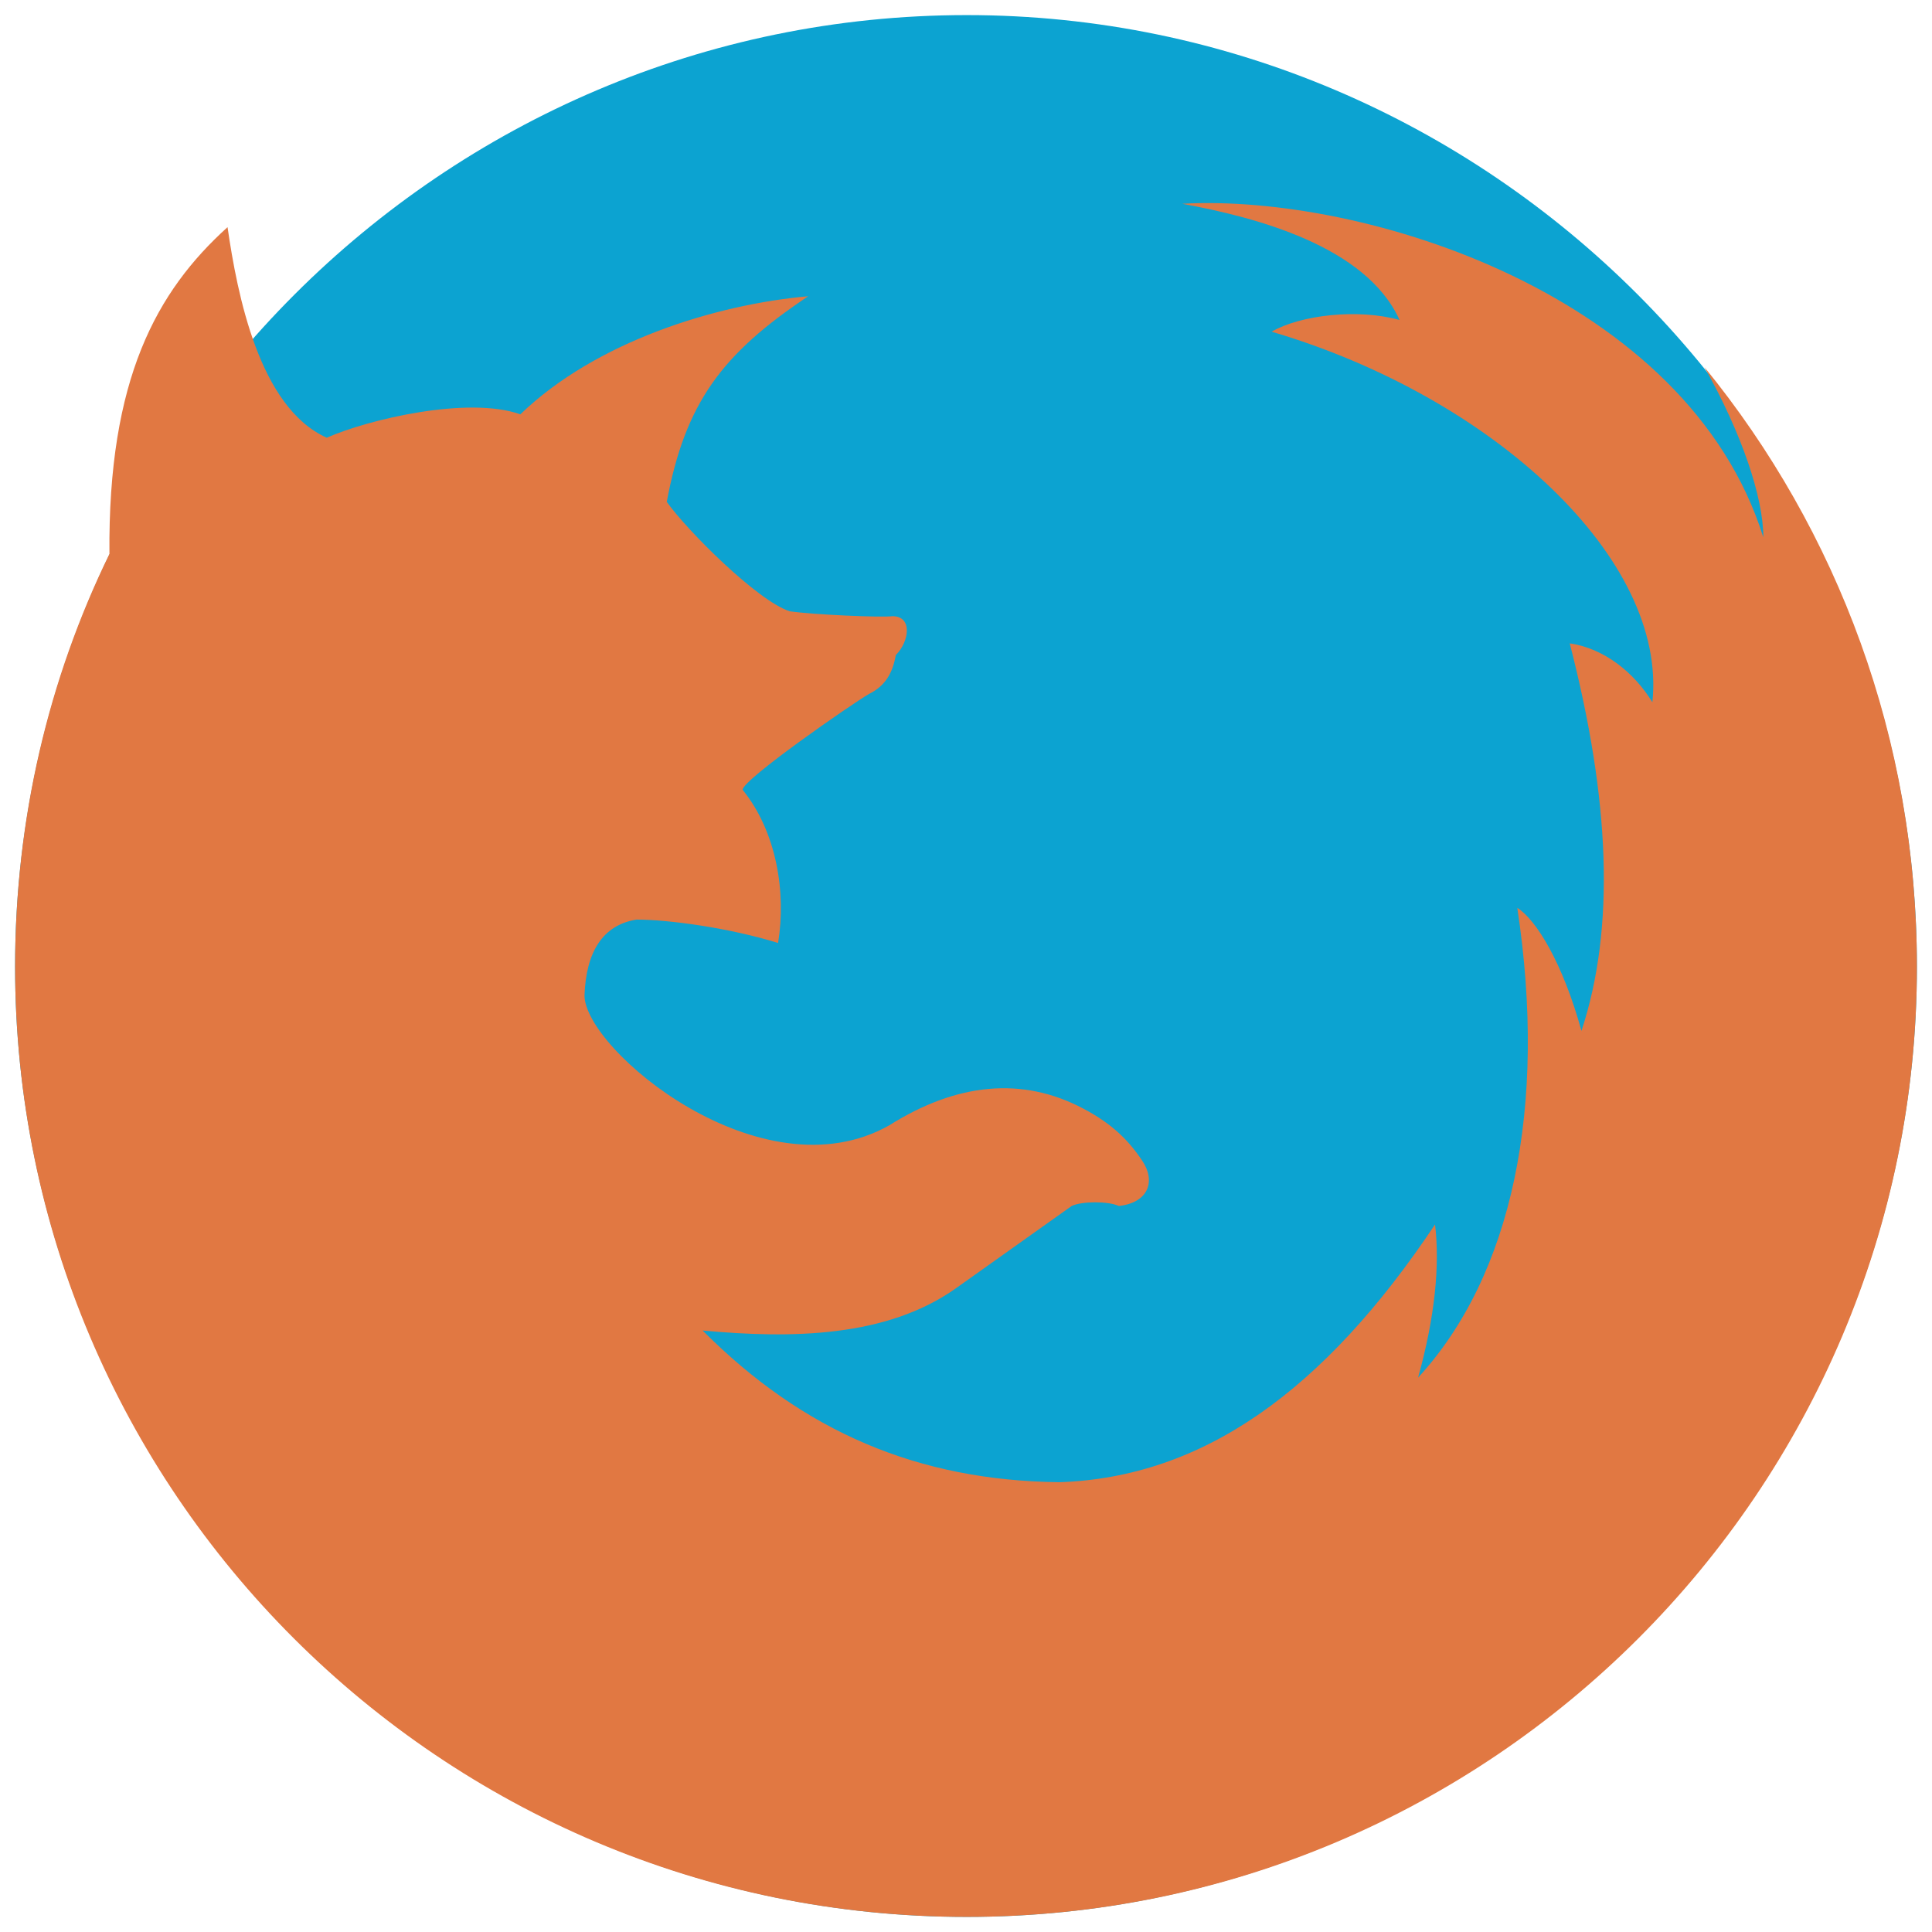 <?xml version="1.0" encoding="utf-8"?>
<!-- Generator: Adobe Illustrator 18.0.0, SVG Export Plug-In . SVG Version: 6.00 Build 0)  -->
<!DOCTYPE svg PUBLIC "-//W3C//DTD SVG 1.1//EN" "http://www.w3.org/Graphics/SVG/1.1/DTD/svg11.dtd">
<svg height="30px" width="30px" version="1.1" id="Layer_1" xmlns="http://www.w3.org/2000/svg" xmlns:xlink="http://www.w3.org/1999/xlink" x="0px" y="0px"
	 viewBox="0 0 512 512" enable-background="new 0 0 512 512" xml:space="preserve">
<g>
	<path fill="#0CA3D1" d="M256.2,508C394.6,508,508,394.6,508,256.2C508,117.4,394.6,4,256.2,4C117.4,4,4,117.4,4,256.2
		C4,394.6,117.4,508,256.2,508L256.2,508z"/>
	<path fill="#E17842" d="M235.7,298.2c-33.9,19.2-80.8-20.1-80.8-34.4c0.4-11.6,4.9-18.7,13.8-20.1c8.5,0,24.6,2.2,37.5,6.2
		c2.2-13.4-0.4-29.5-9.4-40.6c0-2.7,29-22.8,33.5-25.4c4.5-2.2,6.3-5.8,7.1-10.3c3.6-3.6,4.5-10.3-0.9-10.3
		c-2.7,0.4-21-0.4-27.2-1.3c-8.5-2.7-27.2-21.4-32.6-29c4.9-26.3,14.7-39.3,37.5-54.5c-24.6,2.2-56.3,12-76.3,31.3
		c-13.8-4.9-40.2,1.3-51.3,6.2c-17.9-8-23.7-37.9-26.3-55.8c-18.8,17-31.7,40.2-31.3,86.6c-16.1,33-25,70.1-25,109.4
		C4,395.1,116.9,508,256.2,508C395.1,508,508,395.1,508,256.2c0-60.3-21-115.6-56.3-158.9c9.8,17.4,15.6,34.4,15.6,45.1
		c-20.1-64.3-105.8-91.1-154-88.4c19.6,3.6,48.7,11.2,57.6,30.8c-11.1-3.1-26.3-1.3-33.9,3.1c58.9,17.4,104.9,60.3,100.9,98.2
		c-4.9-8-12.9-14.3-21.9-15.6c10.7,41.5,12.1,75.4,3.1,102.7c-4.9-17.9-12-29.5-17-32.6c8,52.7-1.3,97.3-26.3,124.5
		c4.5-16.1,5.8-29.9,4.5-40.6c-29.5,44.2-61.6,67-99.5,68.3c-37.5-0.4-67.9-13.4-94.6-40.2c23.7,2.2,48.7,1.8,67-11.1l30.8-21.9
		c2.7-1.3,9.8-1.3,12.5,0c8-0.9,9.8-6.7,6.2-12c-3.6-5.4-8-9.8-15.6-13.8C270.9,285.2,253.5,287,235.7,298.2L235.7,298.2z"/>
</g>
</svg>
